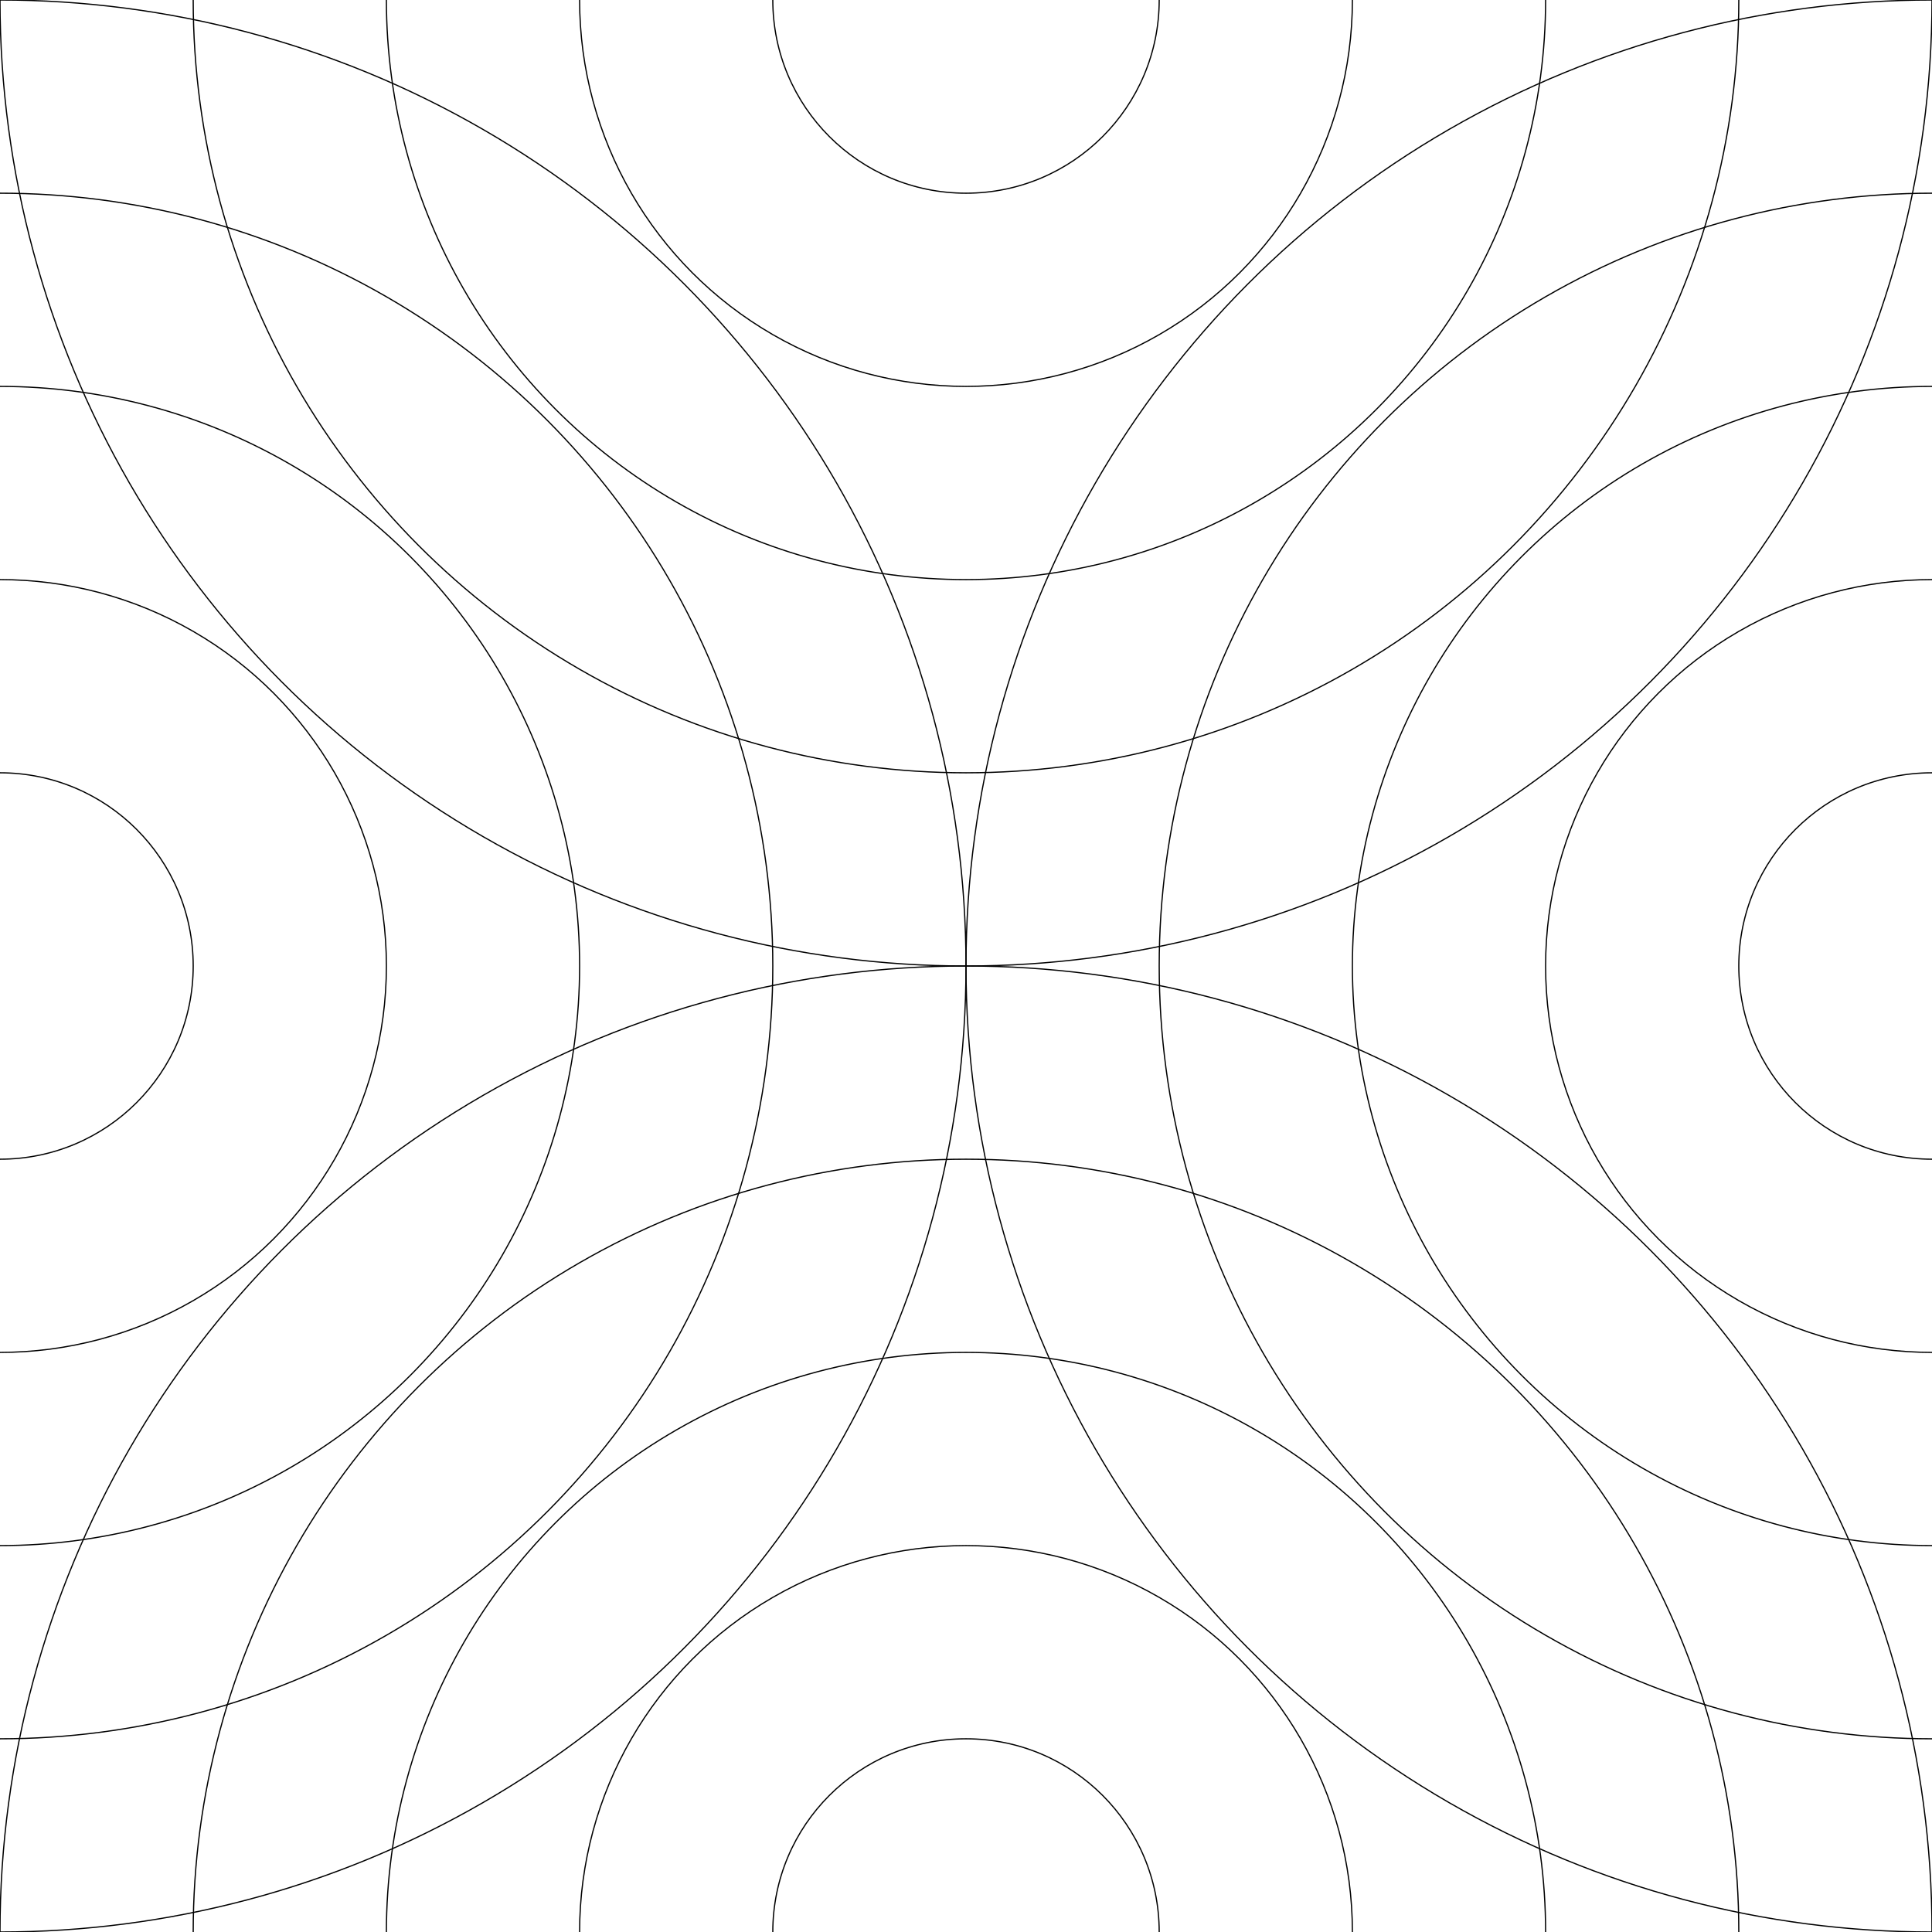 <svg xmlns="http://www.w3.org/2000/svg" version="1.1" xmlns:xlink="http://www.w3.org/1999/xlink" xmlns:svgjs="http://svgjs.dev/svgjs" viewBox="0 0 800 800"><defs><linearGradient x1="50%" y1="0%" x2="50%" y2="100%" id="rrreflection-grad"><stop stop-color="hsla(293, 77%, 50%, 1.00)" stop-opacity="1" offset="45%"></stop><stop stop-color="hsl(305, 77%, 80%)" stop-opacity="1" offset="100%"></stop></linearGradient><linearGradient x1="50%" y1="0%" x2="50%" y2="100%" id="rrreflection-grad-2"><stop stop-color="hsl(305, 77%, 80%)" stop-opacity="1" offset="0%"></stop><stop stop-color="hsla(293, 77%, 50%, 1.00)" stop-opacity="1" offset="45%"></stop></linearGradient><linearGradient gradientTransform="rotate(270)" x1="50%" y1="0%" x2="50%" y2="100%" id="rrreflection-grad-3"><stop stop-color="hsla(293, 77%, 50%, 1.00)" stop-opacity="1" offset="45%"></stop><stop stop-color="hsl(305, 77%, 80%)" stop-opacity="1" offset="100%"></stop></linearGradient><linearGradient gradientTransform="rotate(270)" x1="50%" y1="0%" x2="50%" y2="100%" id="rrreflection-grad-4"><stop stop-color="hsl(305, 77%, 80%)" stop-opacity="1" offset="0%"></stop><stop stop-color="hsla(293, 77%, 50%, 1.00)" stop-opacity="1" offset="45%"></stop></linearGradient></defs><g stroke-width="0.5" stroke="url(#rrreflection-grad)" fill="none"><circle r="400" cx="50%" cy="0"></circle><circle r="320" cx="50%" cy="0"></circle><circle r="240" cx="50%" cy="0"></circle><circle r="160" cx="50%" cy="0"></circle><circle r="80" cx="50%" cy="0"></circle></g><g stroke-width="0.5" stroke="url(#rrreflection-grad-2)" fill="none"><circle r="400" cx="50%" cy="100%"></circle><circle r="320" cx="50%" cy="100%"></circle><circle r="240" cx="50%" cy="100%"></circle><circle r="160" cx="50%" cy="100%"></circle><circle r="80" cx="50%" cy="100%"></circle></g><g stroke-width="0.5" stroke="url(#rrreflection-grad-3)" fill="none"><circle r="400" cx="0" cy="50%"></circle><circle r="320" cx="0" cy="50%"></circle><circle r="240" cx="0" cy="50%"></circle><circle r="160" cx="0" cy="50%"></circle><circle r="80" cx="0" cy="50%"></circle></g><g stroke-width="0.5" stroke="url(#rrreflection-grad-4)" fill="none"><circle r="400" cx="100%" cy="50%"></circle><circle r="320" cx="100%" cy="50%"></circle><circle r="240" cx="100%" cy="50%"></circle><circle r="160" cx="100%" cy="50%"></circle><circle r="80" cx="100%" cy="50%"></circle></g></svg>
